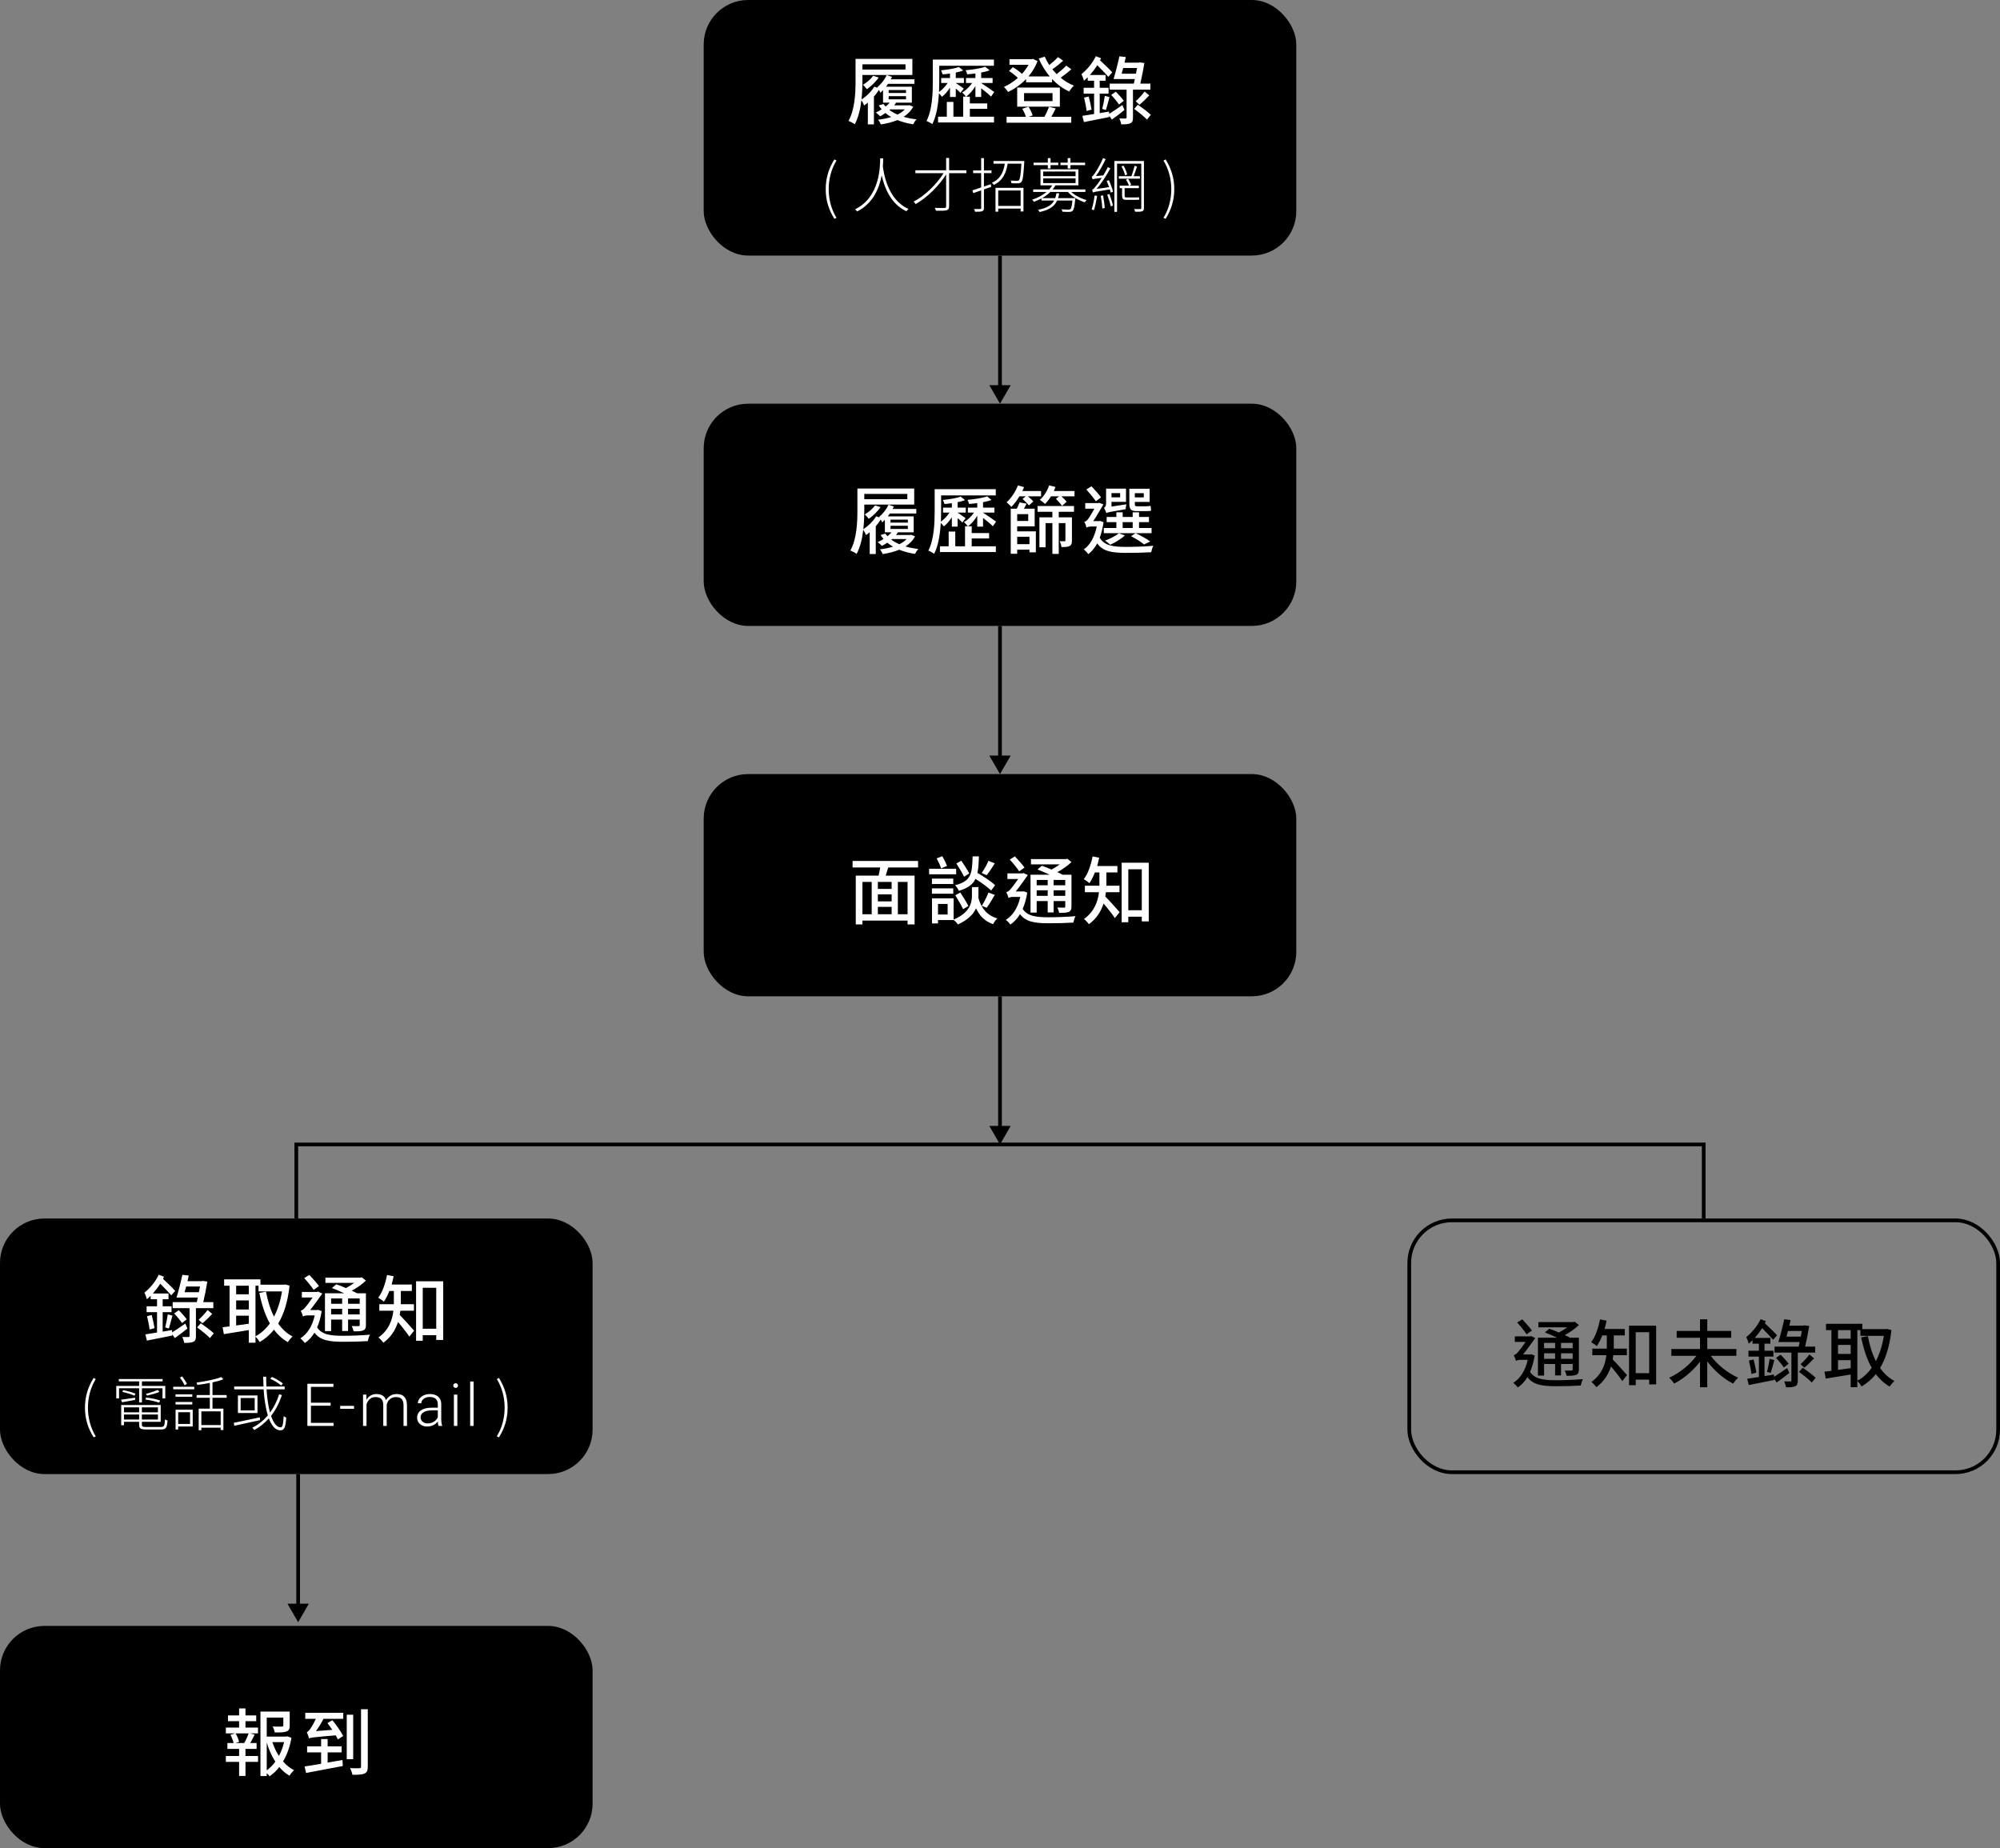 <svg fill="none" height="499" viewBox="0 0 540 499" width="540" xmlns="http://www.w3.org/2000/svg"><rect x="0" y="0" width="540" height="499" fill="#808080" stroke="none"/><rect fill="#000" height="69" rx="12" width="160" x="190"/><path d="m240.32 29.54h3.98c-.52.54-1.2 1.02-1.98 1.4-.82-.36-1.56-.78-2.18-1.24zm-.38-3.58h4.68v.86h-4.68zm0-1.66h4.68v.8h-4.68zm4.54-6.94v1.42h-11.62v-1.42zm1.1 11.04-.3.04h-3.86c.18-.22.36-.42.52-.64l-.26-.08h4.52v-4.3h-6.98c.18-.26.38-.5.56-.78h7.12v-1.22h-6.4c.12-.22.24-.46.34-.66l-1.44-.5c-.56 1.28-1.54 2.5-2.56 3.32l.12.14-.9-.32c-.8 1.34-2.14 2.62-3.46 3.46.2-1.82.26-3.58.26-5.04v-1.58h13.48v-4.34h-15.34v5.92c0 3.2-.16 7.7-1.9 10.82.48.18 1.32.6 1.68.92 1-1.84 1.54-4.2 1.8-6.52.26.4.64 1.12.74 1.44.34-.24.66-.48 1-.78v5.88h1.64v-7.5c.5-.58.96-1.18 1.34-1.8.18.3.34.6.42.76.22-.2.46-.44.7-.7v3.38h1.8c-.32.36-.68.72-1.1 1.06-.22-.22-.4-.46-.56-.7l-1.3.38c.24.38.52.72.8 1.06-.5.34-1.04.6-1.58.86.32.24.9.74 1.16 1.02.46-.26.96-.54 1.42-.88.5.4 1 .76 1.56 1.08-1.08.34-2.28.58-3.52.72.26.32.6.9.72 1.28 1.6-.24 3.12-.62 4.48-1.18 1.28.52 2.7.9 4.26 1.14.2-.42.56-1 .9-1.32-1.24-.16-2.42-.38-3.48-.7 1.08-.7 1.98-1.58 2.58-2.72zm-9.82-7.94c-.64.92-1.72 1.8-2.76 2.44.3.26.86.9 1.06 1.18 1.12-.76 2.4-1.98 3.18-3.16zm20.74 5.72h1.56v-2.28c.5.4 1 .88 1.26 1.18l.9-1.16c-.34-.28-1.64-1.18-2.16-1.5v-.02h2.2v-1.34h-2.2v-1.48c.74-.14 1.44-.32 2-.56l-1.2-.94c-1.06.44-3.06.74-4.78.9.16.32.34.8.42 1.1.64-.04 1.32-.12 2-.22v1.2h-2.38v1.34h1.76c-.64.94-1.5 1.86-2.34 2.44.04-1 .06-1.94.06-2.8v-4.28h14.76v-1.68h-16.5v5.94c0 3.14-.14 7.56-1.7 10.66.44.14 1.22.58 1.56.86 1.18-2.34 1.62-5.5 1.8-8.36.3.28.6.68.8.96.76-.58 1.56-1.5 2.18-2.48zm5.36 3.2h4.7v-1.46h-4.7v-1.82h-.98c.9-.66 1.8-1.72 2.48-2.86v2.94h1.56v-2.34c.92.7 2.12 1.7 2.66 2.24l.86-1.24c-.56-.42-2.82-2-3.5-2.4l-.02.02v-.06h3.08v-1.34h-3.08v-1.48c.84-.14 1.62-.34 2.28-.6l-1.2-.96c-1.16.44-3.38.78-5.28.94.18.3.36.78.42 1.1.7-.04 1.48-.12 2.22-.22v1.22h-2.54v1.34h1.66c-.72 1.04-1.72 2.04-2.7 2.56.32.26.76.76 1.02 1.12h-.74v5.42h-2.64v-3.98h-1.78v3.98h-2.36v1.56h15.1v-1.56h-6.52zm21.38-.54c-.28.78-.8 1.92-1.24 2.7h-4.26l1.08-.38c-.18-.66-.66-1.64-1.14-2.34l-1.66.54c.38.66.8 1.52.96 2.18h-5.2v1.6h17.46v-1.6h-5.38c.38-.68.8-1.48 1.18-2.26zm.94-1.54h-7.68v-2.16h7.68zm1.98-3.66h-11.52v5.16h11.52zm1.72-5.92c-.64.7-1.66 1.58-2.58 2.3-.42-.42-.78-.86-1.16-1.3.94-.66 2.02-1.52 2.92-2.32l-1.4-.98c-.58.64-1.52 1.48-2.34 2.14-.5-.72-.9-1.48-1.24-2.26l-1.62.5c.76 1.78 1.76 3.4 2.98 4.84h-5.76c1.02-1.22 1.88-2.6 2.46-4.14l-1.24-.6-.32.08h-6.02v1.52h5.14c-.48.86-1.08 1.68-1.78 2.46-.62-.62-1.6-1.34-2.46-1.82l-1.02 1.02c.82.52 1.76 1.26 2.38 1.88-1.16 1.02-2.48 1.88-3.76 2.42.36.34.9.98 1.12 1.38 1.72-.82 3.42-2 4.86-3.5v.88h7.02v-.88c1.34 1.42 2.9 2.58 4.62 3.36.3-.5.86-1.22 1.28-1.58-1.3-.5-2.5-1.24-3.58-2.14.94-.66 2.02-1.5 2.88-2.28zm15.16 10.64c-1.3.9-2.62 1.8-3.56 2.38l-.04-.62-2.52.42v-5.26h2.4v-1.58h-2.4v-1.9h1.58v-1.56h-4.22c.7-.8 1.4-1.7 1.98-2.64 1.1 1.1 2.3 2.34 2.98 3.14l1.06-1.2c-.72-.84-2.14-2.16-3.3-3.26.1-.18.18-.38.28-.56l-1.42-.54c-.88 1.88-2.38 3.66-3.88 4.84.24.44.6 1.4.68 1.78.32-.28.68-.58 1.02-.94v.94h1.72v1.9h-2.82v1.58h2.82v5.5c-1.2.2-2.3.38-3.16.5l.42 1.68c1.9-.36 4.44-.86 6.86-1.36l-.02-.34.7 1.02c1.04-.74 2.28-1.66 3.4-2.58zm-10.34-2c.28 1.14.58 2.62.68 3.6l1.34-.36c-.14-.96-.46-2.42-.76-3.54zm5.9 3.34c.3-.9.62-2.3.96-3.48l-1.26-.34c-.14 1.04-.46 2.58-.7 3.52zm1.42-4.06c.76.78 1.68 1.9 2.1 2.58l1.3-1c-.46-.66-1.4-1.72-2.16-2.46zm2.82-5.74c.14-.48.28-1.02.42-1.54h3.74c-.08.46-.18 1-.3 1.54zm7.76 4.3v-1.62h-2.72c.42-1.78.84-3.88 1.1-5.56l-1.28-.18-.3.08h-3.78c.12-.52.24-1.04.34-1.52l-1.72-.2c-.42 1.96-1.08 4.54-1.58 6.14h5.74c-.08.44-.16.84-.26 1.24h-6.52v1.62h4.56v7.52c0 .2-.06.26-.3.28-.2 0-.94 0-1.66-.02.22.44.46 1.14.5 1.6 1.14 0 1.92-.04 2.48-.3.56-.24.7-.7.7-1.54v-7.54zm-2.94 4.08c.78-.64 1.8-1.62 2.64-2.52l-1.26-1.06c-.6.84-1.66 1.96-2.4 2.64zm-1.44 1.12c1.16.84 2.74 2.1 3.46 2.88l1.04-1.28c-.76-.74-2.34-1.92-3.5-2.72zm-80.942 29.688.576-.288c-1.392-2.24-2.112-4.96-2.112-7.728s.72-5.472 2.112-7.728l-.576-.304c-1.456 2.352-2.336 4.912-2.336 8.032s.88 5.664 2.336 8.016zm12.37-16.336c-.032 2.288-.064 10.48-6.8 13.776.192.144.448.368.592.56 4.336-2.192 5.984-6.352 6.608-9.76.672 2.992 2.288 7.696 6.688 9.712.128-.208.352-.464.56-.624-5.76-2.56-6.704-9.872-6.928-11.472.08-.912.08-1.68.096-2.192zm23.28 3.232h-4.672v-3.328h-.8v3.328h-8.304v.768h7.616c-1.84 2.976-5.104 6.16-8.096 7.68.192.176.432.464.544.672 3.04-1.696 6.336-4.944 8.24-8.016v8.624c0 .32-.128.416-.448.432-.304.016-1.376.016-2.608-.016.128.24.272.576.304.768 1.584.016 2.416.016 2.88-.128.448-.144.672-.384.672-1.072v-8.944h4.672zm4.736-3.296h-.752v3.328h-2.16v.72h2.16v3.872c-.896.32-1.728.576-2.368.784l.24.752c.624-.224 1.36-.464 2.128-.736v4.736c0 .224-.096.288-.288.288-.176.016-.848.016-1.616 0 .112.224.224.544.256.736 1.024.016 1.584-.016 1.92-.144s.48-.352.48-.88v-5.008l1.984-.688-.112-.72-1.872.624v-3.616h2.032v-.72h-2.032zm9.904 8.752v4.16h-6.048v-4.16zm-6.784 5.712h.736v-.832h6.048v.768h.768v-6.368h-7.552zm-.544-13.68v.72h3.056c-.336 2.144-1.136 4.144-3.488 5.152.176.128.416.416.512.576 2.496-1.152 3.36-3.328 3.744-5.728h3.712c-.176 2.992-.368 4.16-.656 4.464-.128.128-.256.16-.528.16-.24 0-.976-.016-1.728-.08.144.208.208.496.224.736.704.032 1.424.048 1.76.016.416 0 .656-.096.896-.336.416-.464.592-1.728.8-5.296.016-.128.016-.384.016-.384zm20.032 2.016h.752v-.912h3.952v-.656h-3.952v-1.232h-.752v1.232h-1.952v.656h1.952zm-5.36 0h.736v-.912h2.096v-.656h-2.096v-1.232h-.736v1.232h-3.856v.656h3.856zm-1.248 2.672h8.736v1.28h-8.736zm0-1.856h8.736v1.264h-8.736zm11.392 5.52v-.672h-8.848c.304-.368.56-.736.752-1.12h6.208v-4.32h-10.24v4.32h3.168c-.192.384-.464.752-.816 1.12h-4.32v.672h3.616c-.976.816-2.272 1.568-3.904 2.096.176.128.384.368.48.56.768-.272 1.44-.576 2.048-.896v.56h3.424c-.672 1.232-1.936 2.048-4.352 2.496.144.128.336.416.416.608 2.672-.576 4.032-1.568 4.736-3.104h4.128c-.16 1.488-.304 2.112-.528 2.32-.112.112-.256.128-.528.128-.256 0-1.056-.016-1.872-.08.112.192.192.448.208.64.784.064 1.552.08 1.904.048.416 0 .64-.08.848-.288.368-.304.528-1.104.72-3.056l.048-.368h-4.672c.128-.416.224-.848.304-1.312h-.752c-.08.464-.176.896-.32 1.312h-3.552c.896-.496 1.632-1.072 2.24-1.664h4.736c1.04 1.2 2.912 2.288 4.544 2.8.112-.176.32-.464.512-.608-1.488-.384-3.12-1.232-4.16-2.192zm2.496.96c-.176 1.296-.448 2.72-.816 3.728.176.064.464.192.608.256.352-.992.656-2.496.88-3.872zm1.648.08c.208 1.072.384 2.496.432 3.44l.64-.144c-.048-.928-.256-2.336-.448-3.424zm1.76-.304c.352.992.768 2.288.944 3.152l.592-.208c-.176-.832-.592-2.128-.96-3.12zm-.16-3.728c.224.528.448 1.12.656 1.696l-3.376.48c1.328-1.536 2.608-3.536 3.712-5.536l-.672-.352c-.368.752-.784 1.52-1.216 2.224l-2.016.192c.944-1.248 1.856-2.928 2.624-4.544l-.688-.32c-.72 1.76-1.872 3.632-2.224 4.128-.336.48-.608.848-.848.896.096.208.208.56.256.736.176-.096.512-.176 2.464-.416-.64 1.008-1.248 1.824-1.52 2.144-.448.592-.816 1.024-1.088 1.072.08.192.192.576.224.752.256-.144.72-.256 4.56-.848.112.32.192.608.24.864l.64-.24c-.192-.784-.656-2.112-1.12-3.104zm3.28-.592h5.696v-.672h-1.696c.304-.752.64-1.76.912-2.592l-.656-.208c-.176.8-.56 2-.848 2.8h-3.408zm.72-3.328c.432.752.816 1.76.96 2.416l.576-.208c-.144-.656-.544-1.664-.992-2.384zm1.264 8.4c-.352 0-.416-.128-.416-.56v-1.952h3.84v-.672h-2.56l.496-.256c-.16-.416-.528-1.12-.832-1.616l-.56.24c.288.496.64 1.168.784 1.632h-2.512v.672h.656v1.936c0 .896.224 1.216 1.088 1.216h2.528c.416 0 .832 0 1.04-.064-.032-.16-.064-.432-.08-.64-.256.064-.704.064-.992.064zm4.8-9.84h-7.984v13.728h.72v-13.008h6.544v11.968c0 .208-.064.272-.272.288-.208 0-.88.016-1.632-.016.096.224.192.544.24.736.944.016 1.584 0 1.92-.128.352-.144.464-.368.464-.896zm5.851 15.616c1.456-2.352 2.336-4.896 2.336-8.016s-.88-5.68-2.336-8.032l-.576.304c1.392 2.256 2.112 4.96 2.112 7.728s-.72 5.488-2.112 7.728z" fill="#fff"/><path d="m270 109 2.887-5h-5.774zm-.5-40v35.5h1v-35.5z" fill="#000"/><rect fill="#000" height="60" rx="12" width="160" x="190" y="109"/><path d="m240.82 145.54h3.98c-.52.54-1.2 1.02-1.98 1.4-.82-.36-1.56-.78-2.18-1.24zm-.38-3.58h4.68v.86h-4.68zm0-1.66h4.68v.8h-4.68zm4.54-6.94v1.42h-11.62v-1.42zm1.1 11.04-.3.04h-3.86c.18-.22.36-.42.52-.64l-.26-.08h4.52v-4.3h-6.98c.18-.26.38-.5.56-.78h7.12v-1.22h-6.4c.12-.22.24-.46.34-.66l-1.44-.5c-.56 1.28-1.54 2.5-2.56 3.32l.12.14-.9-.32c-.8 1.34-2.14 2.62-3.46 3.46.2-1.82.26-3.58.26-5.04v-1.58h13.48v-4.34h-15.34v5.92c0 3.2-.16 7.7-1.9 10.82.48.18 1.32.6 1.68.92 1-1.84 1.54-4.2 1.8-6.52.26.4.64 1.12.74 1.44.34-.24.66-.48 1-.78v5.88h1.64v-7.5c.5-.58.96-1.18 1.34-1.8.18.3.34.6.42.76.22-.2.46-.44.7-.7v3.38h1.8c-.32.36-.68.72-1.1 1.06-.22-.22-.4-.46-.56-.7l-1.3.38c.24.38.52.72.8 1.06-.5.34-1.04.6-1.58.86.32.24.9.74 1.16 1.02.46-.26.96-.54 1.42-.88.5.4 1 .76 1.56 1.08-1.08.34-2.28.58-3.52.72.26.32.6.9.72 1.28 1.6-.24 3.12-.62 4.48-1.18 1.28.52 2.7.9 4.26 1.14.2-.42.56-1 .9-1.32-1.24-.16-2.42-.38-3.48-.7 1.08-.7 1.98-1.58 2.58-2.72zm-9.82-7.94c-.64.92-1.72 1.8-2.76 2.44.3.26.86.9 1.06 1.18 1.12-.76 2.4-1.98 3.18-3.16zm20.74 5.72h1.56v-2.28c.5.4 1 .88 1.26 1.18l.9-1.16c-.34-.28-1.64-1.18-2.16-1.5v-.02h2.2v-1.34h-2.2v-1.48c.74-.14 1.44-.32 2-.56l-1.2-.94c-1.06.44-3.06.74-4.78.9.16.32.34.8.42 1.1.64-.04 1.32-.12 2-.22v1.2h-2.38v1.34h1.76c-.64.94-1.5 1.86-2.34 2.44.04-1 .06-1.94.06-2.8v-4.28h14.76v-1.68h-16.5v5.94c0 3.14-.14 7.56-1.7 10.66.44.14 1.22.58 1.56.86 1.18-2.34 1.62-5.5 1.8-8.36.3.28.6.68.8.96.76-.58 1.56-1.5 2.18-2.48zm5.36 3.2h4.7v-1.46h-4.7v-1.82h-.98c.9-.66 1.8-1.72 2.48-2.86v2.94h1.56v-2.34c.92.7 2.12 1.7 2.66 2.24l.86-1.24c-.56-.42-2.82-2-3.5-2.4l-.02.02v-.06h3.08v-1.34h-3.08v-1.48c.84-.14 1.62-.34 2.28-.6l-1.2-.96c-1.16.44-3.38.78-5.28.94.18.3.36.78.42 1.1.7-.04 1.48-.12 2.22-.22v1.22h-2.54v1.34h1.66c-.72 1.04-1.72 2.04-2.7 2.56.32.26.76.76 1.02 1.12h-.74v5.42h-2.64v-3.98h-1.78v3.98h-2.36v1.56h15.1v-1.56h-6.52zm14.6-11.38-.86.72c.6.52 1.34 1.26 1.72 1.74l1.18-1.08c-.32-.36-.92-.94-1.48-1.38h3.56v-1.42h-5.04c.16-.36.32-.7.46-1.06l-1.66-.46c-.66 1.72-1.8 3.42-3.06 4.56.38.3 1 .92 1.3 1.24.74-.74 1.5-1.76 2.16-2.86zm1 10.92v2h-3.32v-2zm-.34-4.26h-2.98v-1.84h2.98zm-2.98 1.46h4.72v-4.78h-2.9c.24-.42.46-.86.72-1.34l-1.9-.36c-.18.48-.46 1.14-.74 1.7h-1.64v12.18h1.74v-1.12h3.32v.72h1.72v-5.66h-5.04zm5.5-3.94h4v1.5h-3.5v8.08h1.66v-6.52h1.84v8.32h1.72v-8.32h1.8v4.66c0 .18-.04.24-.24.24s-.68 0-1.28-.02c.2.46.4 1.12.44 1.58.98 0 1.7 0 2.22-.28.5-.26.62-.74.62-1.52v-6.22h-3.56v-1.5h4.12v-1.56h-9.84zm4.4-5.6c.14-.38.3-.74.42-1.12l-1.7-.4c-.5 1.48-1.42 2.96-2.5 3.9.4.26 1.1.8 1.4 1.1.56-.56 1.14-1.26 1.6-2.06h2.2l-.86.68c.58.58 1.3 1.38 1.64 1.9l1.26-1.1c-.3-.4-.88-1-1.42-1.48h3.54v-1.42zm24.28.58v1.14h-2.42v-1.14zm.56 4.84c.56 0 1.12-.02 1.42-.12-.04-.34-.1-.9-.14-1.3-.32.08-.94.12-1.32.12h-2.42c-.44 0-.52-.2-.52-.74v-.44h4v-3.56h-5.48v3.96c0 1.5.38 2.08 1.92 2.08zm-6.94-4.86v1.14h-2.34v-1.14zm-2.34 3.64v-1.28h3.92v-3.56h-5.38v3.98c0 .74-.3 1.06-.56 1.18.2.34.52 1.04.62 1.42.34-.18.98-.32 5.22-1.04.02-.32.1-.9.2-1.32zm3.02 4.2h2.7v1.58h-2.7zm7.8 2.98v-1.4h-3.38v-1.58h2.68v-1.4h-2.68v-1.26h-1.72v1.26h-2.7v-1.26h-1.7v1.26h-2.62v1.4h2.62v1.58h-3.4v1.4zm-.36 2.24c-.94-.7-2.54-1.6-3.96-2.24l-1.22.82c1.34.66 2.72 1.56 3.52 2.22zm-8.5-2.22c-.86.76-2.32 1.48-3.72 1.98.44.24 1.08.8 1.42 1.12 1.32-.6 2.94-1.56 3.96-2.52zm-4.78-9.68c-.54-.78-1.66-2.04-2.58-3l-1.38.86c.88.98 2 2.34 2.56 3.18zm-.22 6.36-.3.04h-1.58c.92-1.36 2.06-3.38 2.74-4.5l-1.18-.46-.24.1h-3.48v1.5h2.48c-.66 1.18-1.48 2.56-1.82 2.94-.32.4-.62.52-.92.62.2.32.52 1.14.62 1.56.16-.16.72-.3 1.16-.3h1.58c-.6 2.9-1.8 5-3.5 6.2.38.26.96.88 1.22 1.26.92-.72 1.74-1.66 2.4-2.9 1.56 2.16 3.98 2.56 7.86 2.56 2.24 0 4.76-.06 6.72-.18.1-.5.32-1.34.6-1.74-2.12.2-5.18.3-7.3.3-3.56 0-5.98-.32-7.18-2.48.44-1.22.8-2.62 1.02-4.2z" fill="#fff"/><path d="m270 209 2.887-5h-5.774zm-.5-40v35.5h1v-35.5z" fill="#000"/><rect fill="#000" height="60" rx="12" width="160" x="190" y="209"/><path d="m245.04 246.84h-2.62v-8.72h2.62zm-12.18-8.72h2.5v8.72h-2.5zm7.88 1.88h-3.72v-1.88h3.72zm-3.72 4.86h3.72v1.98h-3.72zm3.72-1.48h-3.72v-1.9h3.72zm7.14-9.16v-1.76h-17.68v1.76h7.46c-.12.72-.28 1.52-.44 2.2h-6.16v13.18h1.8v-1.04h12.18v1.04h1.9v-13.18h-7.8c.2-.68.44-1.46.68-2.2zm19-1.8c-.4 1-1.2 2.42-1.82 3.28l1.34.6c.66-.8 1.48-2.06 2.2-3.2zm1.8 6.56c-1.04-.96-3.06-2.3-4.78-3.3.28-1.2.36-2.66.4-4.46h-1.7c-.1 4.82-.46 6.72-4.72 7.78.36.36.82 1.06 1 1.52 2.42-.7 3.76-1.68 4.5-3.22 1.6 1 3.32 2.26 4.24 3.14zm-2.28 6.12c.66-.88 1.48-2.24 2.2-3.48l-1.72-.62c-.4 1.06-1.16 2.6-1.8 3.56zm-4.94-.48c-.44-.94-1.42-2.48-2.18-3.64l-1.34.74c.74 1.2 1.66 2.8 2.1 3.76zm.24-8.8c-.46-.88-1.4-2.32-2.14-3.44l-1.34.78c.74 1.12 1.66 2.66 2.08 3.56zm-6-2.02c-.26-.7-.78-1.78-1.28-2.62l-1.52.58c.46.84.98 1.98 1.2 2.7zm2.46.76h-7.3v1.5h7.3zm-.78 4.12v-1.46h-5.76v1.46zm0 1.18h-5.76v1.44h5.76zm-1.52 7.06h-2.6v-2.86h2.6zm8.32-7.4h-1.76v2.24c0 1.8-.4 4.6-4.94 6.52v-5.72h-5.84v6.76h1.62v-.9h4.22v-.04c.44.32.92.86 1.16 1.22 2.8-1.28 4.2-2.82 4.9-4.36.94 2.06 2.36 3.5 4.6 4.28.24-.5.74-1.2 1.14-1.56-2.8-.78-4.38-2.8-5.12-5.56.02-.22.02-.4.02-.62zm18.7-1.94v1.44h-2.98v-1.44zm4.74 1.44h-3.14v-1.44h3.14zm-3.14 2.86v-1.5h3.14v1.5zm-4.58 0v-1.5h2.98v1.5zm0 1.4h2.98v3.08h1.6v-3.08h3.14v1.46c0 .24-.06.3-.32.32-.22 0-1 0-1.82-.02.2.4.42.98.48 1.42 1.24 0 2.08 0 2.62-.26.54-.24.72-.64.72-1.46v-8.56h-2.4c-.4-.22-.88-.46-1.42-.7 1.42-.76 2.8-1.74 3.82-2.72l-1.12-.9-.36.1h-9.46v1.42h7.78c-.66.48-1.46 1-2.24 1.4-.88-.4-1.8-.76-2.6-1.02l-1.18 1c1.02.38 2.22.92 3.3 1.42h-5.18v10.22h1.66zm-3.28-9.04c-.58-.8-1.68-2.06-2.6-3.02l-1.38.86c.9.98 2.02 2.36 2.54 3.18zm-.18 6.42-.3.04h-1.9c1.1-1.36 2.5-3.32 3.28-4.44l-1.18-.54-.24.1h-4.1v1.5h2.92c-.8 1.16-1.84 2.54-2.24 2.94-.36.4-.7.54-.98.62.18.34.52 1.16.62 1.58.16-.16.7-.3 1.2-.3h1.96c-.66 2.94-2.02 5.04-3.9 6.2.36.26.98.9 1.22 1.26 1-.68 1.88-1.58 2.6-2.8 1.54 2.06 3.94 2.46 7.72 2.46 2.22 0 4.74-.06 6.68-.18.1-.5.34-1.34.6-1.74-2.12.2-5.16.3-7.26.3-3.42 0-5.74-.3-7.02-2.26.56-1.26.96-2.72 1.24-4.4zm25.82.24v-1.76h-3.54c0-.2 0-.4 0-.58v-3h2.98v-1.74h-5.46c.2-.72.38-1.48.54-2.24l-1.78-.34c-.46 2.34-1.24 4.68-2.38 6.14.44.26 1.18.76 1.52 1.08.54-.8 1.06-1.8 1.48-2.9h1.22v2.98.6h-3.92v1.76h3.8c-.3 2.5-1.22 5.22-4.04 7.22.38.28 1.06 1.02 1.32 1.42 2.12-1.54 3.3-3.54 3.96-5.6 1.06 1.22 2.4 2.94 3.06 3.94l1.28-1.6c-.58-.66-2.88-3.26-3.88-4.24.08-.38.12-.76.18-1.14zm2.38 4.86v-11.06h3.64v11.06zm-1.8-12.82v16.06h1.8v-1.5h3.64v1.28h1.88v-15.84z" fill="#fff"/><path d="m270 309 2.887-5h-5.774zm-.5-40v35.5h1v-35.5z" fill="#000"/><rect fill="#000" height="69" rx="12" width="160" y="329"/><path d="m50.04 357.36c-1.3.9-2.62 1.8-3.56 2.38l-.04-.62-2.52.42v-5.26h2.4v-1.58h-2.4v-1.9h1.58v-1.56h-4.22c.7-.8 1.4-1.7 1.98-2.64 1.1 1.1 2.3 2.34 2.98 3.14l1.06-1.2c-.72-.84-2.14-2.16-3.3-3.26.1-.18.18-.38.28-.56l-1.42-.54c-.88 1.88-2.38 3.66-3.88 4.84.24.44.6 1.4.68 1.78.32-.28.68-.58 1.02-.94v.94h1.72v1.9h-2.82v1.58h2.82v5.5c-1.2.2-2.3.38-3.16.5l.42 1.68c1.9-.36 4.44-.86 6.86-1.36l-.02-.34.7 1.02c1.04-.74 2.28-1.66 3.4-2.58zm-10.34-2c.28 1.14.58 2.62.68 3.6l1.34-.36c-.14-.96-.46-2.42-.76-3.54zm5.9 3.34c.3-.9.62-2.3.96-3.48l-1.26-.34c-.14 1.04-.46 2.58-.7 3.52zm1.42-4.06c.76.78 1.68 1.9 2.1 2.58l1.3-1c-.46-.66-1.4-1.72-2.16-2.46zm2.82-5.74c.14-.48.28-1.02.42-1.54h3.74c-.08.46-.18 1-.3 1.54zm7.76 4.3v-1.62h-2.72c.42-1.78.84-3.88 1.1-5.56l-1.28-.18-.3.08h-3.78c.12-.52.24-1.04.34-1.52l-1.72-.2c-.42 1.96-1.08 4.54-1.58 6.14h5.74c-.08.44-.16.84-.26 1.24h-6.52v1.62h4.56v7.52c0 .2-.06.26-.3.28-.2 0-.94 0-1.66-.02.22.44.46 1.14.5 1.6 1.14 0 1.92-.04 2.48-.3.56-.24.7-.7.7-1.54v-7.54zm-2.94 4.08c.78-.64 1.8-1.62 2.64-2.52l-1.26-1.06c-.6.84-1.66 1.96-2.4 2.64zm-1.44 1.12c1.16.84 2.74 2.1 3.46 2.88l1.04-1.28c-.76-.74-2.34-1.92-3.5-2.72zm15.76-11.26h.82v1.54h6.34c-.42 2.62-1.16 4.92-2.16 6.82-1-1.98-1.7-4.28-2.16-6.76l-1.8.36c.64 3.14 1.54 5.92 2.84 8.22-1.1 1.52-2.4 2.7-3.88 3.48zm-5.22 10.74v-2.64h3.42v2.16zm3.42-10.74v2.32h-3.42v-2.32zm-3.42 3.98h3.42v2.44h-3.42zm13.22-4.32-.32.06h-6.34v-1.44h-9.8v1.72h1.46v10.98c-.7.08-1.32.18-1.88.24l.34 1.86c1.86-.3 4.32-.7 6.74-1.1v3.42h1.8v-1.64c.4.36.9 1 1.16 1.44 1.44-.86 2.74-1.94 3.82-3.32 1.04 1.38 2.28 2.5 3.76 3.36.26-.46.86-1.16 1.28-1.52-1.56-.82-2.84-2.02-3.88-3.5 1.54-2.58 2.6-5.94 3.06-10.24zm15.4 3.78v1.44h-2.98v-1.44zm4.74 1.44h-3.14v-1.44h3.14zm-3.14 2.86v-1.5h3.14v1.5zm-4.58 0v-1.5h2.98v1.5zm0 1.4h2.98v3.08h1.6v-3.08h3.14v1.46c0 .24-.06.3-.32.32-.22 0-1 0-1.82-.02.2.4.42.98.48 1.42 1.24 0 2.08 0 2.62-.26.54-.24.72-.64.72-1.46v-8.56h-2.4c-.4-.22-.88-.46-1.42-.7 1.42-.76 2.8-1.74 3.82-2.72l-1.12-.9-.36.1h-9.46v1.42h7.78c-.66.48-1.46 1-2.24 1.4-.88-.4-1.8-.76-2.6-1.02l-1.18 1c1.02.38 2.22.92 3.3 1.42h-5.18v10.22h1.66zm-3.28-9.04c-.58-.8-1.68-2.06-2.6-3.02l-1.38.86c.9.98 2.02 2.36 2.54 3.18zm-.18 6.42-.3.04h-1.9c1.1-1.36 2.5-3.32 3.28-4.44l-1.18-.54-.24.1h-4.1v1.5h2.92c-.8 1.16-1.84 2.54-2.24 2.94-.36.4-.7.54-.98.62.18.34.52 1.16.62 1.58.16-.16.7-.3 1.2-.3h1.96c-.66 2.94-2.02 5.04-3.9 6.2.36.26.98.9 1.22 1.26 1-.68 1.88-1.58 2.6-2.8 1.54 2.06 3.94 2.46 7.72 2.46 2.22 0 4.74-.06 6.68-.18.1-.5.34-1.34.6-1.74-2.12.2-5.16.3-7.26.3-3.42 0-5.74-.3-7.02-2.26.56-1.26.96-2.72 1.24-4.4zm25.82.24v-1.76h-3.54c0-.2 0-.4 0-.58v-3h2.98v-1.74h-5.46c.2-.72.38-1.48.54-2.24l-1.78-.34c-.46 2.34-1.24 4.68-2.38 6.14.44.26 1.18.76 1.52 1.08.54-.8 1.06-1.8 1.48-2.9h1.22v2.98.6h-3.92v1.76h3.8c-.3 2.5-1.22 5.22-4.04 7.22.38.28 1.06 1.02 1.32 1.42 2.12-1.54 3.3-3.54 3.96-5.6 1.06 1.22 2.4 2.94 3.06 3.94l1.28-1.6c-.58-.66-2.88-3.26-3.88-4.24.08-.38.12-.76.18-1.14zm2.38 4.86v-11.06h3.64v11.06zm-1.8-12.82v16.06h1.8v-1.5h3.64v1.28h1.88v-15.84zm-87.063 42.148.576-.288c-1.392-2.24-2.112-4.96-2.112-7.728s.72-5.472 2.112-7.728l-.576-.304c-1.456 2.352-2.336 4.912-2.336 8.032s.88 5.664 2.336 8.016zm12.29-9.424h.752v-3.84h5.552v2.736h.752v-3.36h-6.304v-1.232h5.584v-.624h-11.824v.624h5.488v1.232h-6.176v3.36h.752v-2.736h5.424zm5.648-.544c-.88-.32-2.496-.64-3.744-.784l-.24.528c1.264.176 2.88.544 3.76.848zm-.592-2.832c-.816.32-2.256.816-3.216 1.056l.304.464c.992-.224 2.368-.592 3.312-.992zm-6.064.992c-.768-.336-2.176-.736-3.28-.944l-.256.48c1.104.224 2.528.656 3.296 1.024zm-.096 1.104c-1.408.224-2.768.416-3.792.544l.288.672c1.04-.16 2.272-.4 3.536-.64zm-2.992 5.888v-1.36h4.096v1.36zm4.096-3.28v1.328h-4.096v-1.328zm5.072 1.328h-4.336v-1.328h4.336zm-4.336 1.952v-1.36h4.336v1.36zm1.232 2.016c-1.024 0-1.232-.128-1.232-.64v-.752h5.088v-4.544h-10.672v5.456h.752v-.912h4.096v.752c0 1.072.432 1.312 1.984 1.312h3.904c1.392 0 1.648-.496 1.776-2.432-.224-.048-.512-.16-.688-.288-.08 1.744-.24 2.048-1.12 2.048zm10.944-11.648c-.272-.56-.8-1.376-1.28-2.016l-.608.32c.464.624.992 1.504 1.248 2.08zm-3.088 5.568h4.528v-.672h-4.528zm4.528-2.736h-4.528v.656h4.528zm-.608 4.832v3.168h-3.2v-3.168zm.72-.688h-4.624v5.344h.704v-.8h3.92zm-5.264-5.504h5.68v-.688h-5.68zm12.816 9.648h-5.216v-3.696h5.216zm1.616-7.36v-.736h-3.824v-3.424c1.104-.224 2.128-.512 2.928-.832l-.56-.608c-1.488.624-4.336 1.168-6.688 1.504.096.192.208.464.224.624 1.072-.128 2.256-.32 3.376-.544v3.28h-3.568v.736h3.568v2.928h-3.008v5.84h.72v-.688h5.216v.624h.736v-5.776h-2.944v-2.928zm15.168-3.872c-.64-.56-1.888-1.296-2.944-1.76l-.432.496c1.04.48 2.304 1.248 2.928 1.824zm-6.224 9.152c-2.624.576-5.312 1.136-7.024 1.488l.16.784c1.824-.416 4.432-.976 6.928-1.52zm-1.376-1.872h-3.792v-3.344h3.792zm-4.528-4.032v4.736h5.28v-4.736zm11.136-.304c-.608 1.872-1.424 3.52-2.464 4.912-.48-1.68-.784-3.824-.944-6.272h4.896v-.752h-4.928c-.048-.848-.064-1.744-.064-2.656h-.816c.016.912.048 1.792.096 2.656h-7.92v.752h7.936c.192 2.72.56 5.152 1.152 7.024-1.168 1.392-2.56 2.512-4.208 3.36.176.16.448.448.56.608 1.504-.832 2.8-1.888 3.92-3.136.768 2.016 1.776 3.216 3.12 3.216 1.072 0 1.392-.832 1.568-3.44-.224-.064-.512-.224-.688-.4-.112 2.208-.304 3.04-.816 3.04-1.04 0-1.92-1.152-2.592-3.104 1.232-1.568 2.208-3.44 2.944-5.616zm14.687 7.708v.82h-6.398v-.82zm-6.109-10.555v11.375h-.961v-11.375zm5.312 5.102v.82h-5.602v-.82zm.758-5.102v.828h-6.359v-.828zm5.566 5.953v.805h-3.742v-.805zm3.37-1.281v6.703h-.938v-8.453h.898zm-.172 1.953-.453-.234c.031-.5.125-.969.281-1.407.161-.437.385-.823.672-1.156.286-.333.63-.594 1.031-.781.401-.188.857-.281 1.367-.281.412 0 .784.057 1.118.171.338.11.625.284.859.524.24.234.424.542.555.922.13.38.195.836.195 1.367v5.625h-.93v-5.594c0-.562-.088-1.002-.265-1.32-.172-.318-.414-.544-.727-.68-.307-.135-.664-.203-1.07-.203-.479 0-.886.099-1.219.297-.328.193-.596.445-.805.758-.203.307-.354.638-.453.992-.099.349-.151.682-.156 1zm5.617-.734-.625.015c.026-.411.12-.804.281-1.179.167-.375.394-.709.68-1 .287-.297.628-.532 1.023-.704.402-.171.852-.257 1.352-.257.438 0 .828.06 1.172.179.344.115.633.3.867.555.24.25.422.57.547.961s.187.859.187 1.406v5.508h-.937v-5.516c0-.599-.089-1.062-.266-1.39-.172-.334-.411-.565-.718-.696-.308-.13-.667-.195-1.079-.195-.406.005-.763.081-1.07.227-.307.14-.565.328-.773.562-.203.229-.36.477-.469.742-.104.266-.161.526-.172.782zm13.8 3.968v-4.359c0-.401-.083-.747-.25-1.039s-.411-.516-.734-.672-.722-.234-1.196-.234c-.437 0-.828.078-1.171.234-.339.151-.607.357-.805.617-.193.255-.289.539-.289.852l-.938-.008c0-.318.078-.625.235-.922.156-.297.377-.562.664-.797.286-.234.627-.419 1.023-.554.401-.141.841-.211 1.32-.211.605 0 1.136.101 1.594.304.464.203.826.508 1.086.914.261.407.391.917.391 1.532v4.086c0 .291.021.593.062.906.047.312.112.57.196.773v.094h-.993c-.062-.188-.112-.422-.148-.703-.031-.287-.047-.557-.047-.813zm.219-3.406.016.719h-1.836c-.48 0-.909.044-1.29.133-.374.083-.692.208-.953.375-.26.161-.461.356-.601.586-.136.229-.203.489-.203.781 0 .302.075.578.226.828.157.25.375.451.657.602.286.145.624.218 1.015.218.521 0 .979-.096 1.375-.289.401-.192.732-.445.992-.758.261-.312.435-.653.524-1.023l.406.539c-.068.26-.193.529-.375.805-.177.271-.409.526-.695.765-.287.235-.625.427-1.016.579-.385.145-.823.218-1.312.218-.553 0-1.034-.104-1.446-.312-.406-.209-.724-.492-.953-.852-.224-.364-.336-.776-.336-1.234 0-.417.089-.789.266-1.117.177-.334.432-.615.765-.844.339-.235.745-.412 1.219-.531.479-.125 1.016-.188 1.61-.188zm5.058-3.531v8.453h-.93v-8.453zm-1.094-2.445c0-.178.055-.326.164-.446.115-.125.271-.187.469-.187s.354.062.468.187c.12.12.18.268.18.446 0 .171-.06.32-.18.445-.114.12-.27.18-.468.18s-.354-.06-.469-.18c-.109-.125-.164-.274-.164-.445zm5.487-1.102v12h-.929v-12zm6.843 15.088c1.456-2.352 2.336-4.896 2.336-8.016s-.88-5.68-2.336-8.032l-.576.304c1.392 2.256 2.112 4.96 2.112 7.728s-.72 5.488-2.112 7.728z" fill="#fff"/><rect height="68" rx="11.5" stroke="#000" width="159" x="380.5" y="329.5"/><path d="m419.88 362.58v1.44h-2.98v-1.44zm4.74 1.44h-3.14v-1.44h3.14zm-3.14 2.86v-1.5h3.14v1.5zm-4.58 0v-1.5h2.98v1.5zm0 1.4h2.98v3.08h1.6v-3.08h3.14v1.46c0 .24-.06.3-.32.32-.22 0-1 0-1.82-.02.2.4.42.98.48 1.42 1.24 0 2.08 0 2.62-.26.54-.24.72-.64.72-1.46v-8.56h-2.4c-.4-.22-.88-.46-1.42-.7 1.42-.76 2.8-1.74 3.82-2.72l-1.12-.9-.36.1h-9.46v1.42h7.78c-.66.48-1.46 1-2.24 1.4-.88-.4-1.8-.76-2.6-1.02l-1.18 1c1.02.38 2.22.92 3.3 1.42h-5.18v10.22h1.66zm-3.28-9.04c-.58-.8-1.68-2.06-2.6-3.02l-1.38.86c.9.98 2.02 2.36 2.54 3.18zm-.18 6.42-.3.04h-1.9c1.1-1.36 2.5-3.32 3.28-4.44l-1.18-.54-.24.1h-4.1v1.5h2.92c-.8 1.16-1.84 2.54-2.24 2.94-.36.4-.7.54-.98.62.18.34.52 1.16.62 1.58.16-.16.7-.3 1.2-.3h1.96c-.66 2.94-2.02 5.04-3.9 6.2.36.26.98.9 1.22 1.26 1-.68 1.88-1.58 2.6-2.8 1.54 2.06 3.94 2.46 7.72 2.46 2.22 0 4.74-.06 6.68-.18.1-.5.34-1.34.6-1.74-2.12.2-5.16.3-7.26.3-3.42 0-5.74-.3-7.02-2.26.56-1.26.96-2.72 1.24-4.4zm25.82.24v-1.76h-3.54c0-.2 0-.4 0-.58v-3h2.98v-1.74h-5.46c.2-.72.38-1.48.54-2.24l-1.78-.34c-.46 2.34-1.24 4.68-2.38 6.14.44.26 1.18.76 1.52 1.08.54-.8 1.06-1.8 1.48-2.9h1.22v2.98.6h-3.92v1.76h3.8c-.3 2.5-1.22 5.22-4.04 7.22.38.28 1.06 1.02 1.32 1.42 2.12-1.54 3.3-3.54 3.96-5.6 1.06 1.22 2.4 2.94 3.06 3.94l1.28-1.6c-.58-.66-2.88-3.26-3.88-4.24.08-.38.12-.76.18-1.14zm2.38 4.86v-11.06h3.64v11.06zm-1.8-12.82v16.06h1.8v-1.5h3.64v1.28h1.88v-15.84zm28.98 8.14v-1.84h-7.86v-3.04h6.46v-1.84h-6.46v-3.14h-1.96v3.14h-6.3v1.84h6.3v3.04h-7.74v1.84h6.76c-1.76 2.42-4.62 4.7-7.34 5.9.42.4 1.04 1.12 1.36 1.58 2.5-1.28 5.06-3.44 6.96-5.9v6.9h1.96v-6.98c1.9 2.48 4.46 4.74 6.98 6 .34-.48.92-1.22 1.36-1.6-2.72-1.18-5.6-3.48-7.38-5.9zm13.72 3.28c-1.3.9-2.62 1.8-3.56 2.38l-.04-.62-2.52.42v-5.26h2.4v-1.58h-2.4v-1.9h1.58v-1.56h-4.22c.7-.8 1.4-1.7 1.98-2.64 1.1 1.1 2.3 2.34 2.98 3.14l1.06-1.2c-.72-.84-2.14-2.16-3.3-3.26.1-.18.18-.38.28-.56l-1.42-.54c-.88 1.88-2.38 3.66-3.88 4.84.24.44.6 1.4.68 1.78.32-.28.68-.58 1.02-.94v.94h1.72v1.9h-2.82v1.58h2.82v5.5c-1.2.2-2.3.38-3.16.5l.42 1.68c1.9-.36 4.44-.86 6.86-1.36l-.02-.34.7 1.02c1.04-.74 2.28-1.66 3.4-2.58zm-10.34-2c.28 1.14.58 2.62.68 3.6l1.34-.36c-.14-.96-.46-2.42-.76-3.54zm5.9 3.34c.3-.9.62-2.3.96-3.48l-1.26-.34c-.14 1.04-.46 2.58-.7 3.52zm1.42-4.06c.76.78 1.68 1.9 2.1 2.58l1.3-1c-.46-.66-1.4-1.72-2.16-2.46zm2.82-5.74c.14-.48.28-1.02.42-1.54h3.74c-.08.46-.18 1-.3 1.54zm7.76 4.3v-1.62h-2.72c.42-1.78.84-3.88 1.1-5.56l-1.28-.18-.3.08h-3.78c.12-.52.24-1.04.34-1.52l-1.72-.2c-.42 1.96-1.08 4.54-1.58 6.14h5.74c-.08.44-.16.84-.26 1.24h-6.52v1.62h4.56v7.52c0 .2-.06.26-.3.28-.2 0-.94 0-1.66-.02.22.44.46 1.14.5 1.6 1.14 0 1.92-.04 2.48-.3.56-.24.7-.7.7-1.54v-7.54zm-2.94 4.08c.78-.64 1.8-1.62 2.64-2.52l-1.26-1.06c-.6.84-1.66 1.96-2.4 2.64zm-1.44 1.12c1.16.84 2.74 2.1 3.46 2.88l1.04-1.28c-.76-.74-2.34-1.92-3.5-2.72zm15.76-11.26h.82v1.54h6.34c-.42 2.62-1.16 4.92-2.16 6.82-1-1.98-1.7-4.28-2.16-6.76l-1.8.36c.64 3.14 1.54 5.92 2.84 8.22-1.1 1.52-2.4 2.7-3.88 3.48zm-5.22 10.74v-2.64h3.42v2.16zm3.42-10.74v2.32h-3.42v-2.32zm-3.42 3.98h3.42v2.44h-3.42zm13.22-4.32-.32.06h-6.34v-1.44h-9.8v1.72h1.46v10.98c-.7.08-1.32.18-1.88.24l.34 1.86c1.86-.3 4.32-.7 6.74-1.1v3.42h1.8v-1.64c.4.36.9 1 1.16 1.44 1.44-.86 2.74-1.94 3.82-3.32 1.04 1.38 2.28 2.5 3.76 3.36.26-.46.86-1.16 1.28-1.52-1.56-.82-2.84-2.02-3.88-3.5 1.54-2.58 2.6-5.94 3.06-10.24z" fill="#000"/><rect fill="#000" height="60" rx="12" width="160" y="439"/><path d="m67.14 468.02c-.28.76-.74 1.8-1.18 2.6h-2.36l.96-.32c-.14-.6-.52-1.56-.94-2.28zm-.86 4.18h3v-1.58h-1.7c.38-.68.8-1.52 1.18-2.26l-1.3-.34h2.2v-1.58h-3.38v-1.72h2.9v-1.56h-2.9v-1.88h-1.72v1.88h-3v1.56h3v1.72h-3.58v1.58h2.48l-1.24.38c.36.68.72 1.58.86 2.22h-1.68v1.58h3.16v1.92h-3.58v1.58h3.58v3.8h1.72v-3.8h3.4v-1.58h-3.4zm5.74-1.72c.56 1.9 1.34 3.66 2.32 5.16-.66.92-1.44 1.72-2.32 2.38zm4.68-.1c-.3 1.3-.76 2.56-1.4 3.72-.72-1.12-1.32-2.38-1.76-3.72zm.86-1.58-.32.08h-5.22v-5.12h4.48v2.12c0 .22-.08.28-.4.3-.28.02-1.34.02-2.48-.02.24.44.48 1.12.56 1.6 1.5 0 2.52 0 3.18-.28.68-.24.86-.72.86-1.58v-3.78h-7.9v17.42h1.7v-.8c.3.28.58.58.76.86 1-.68 1.88-1.52 2.62-2.5.82.96 1.74 1.76 2.76 2.34.28-.46.82-1.16 1.24-1.48-1.12-.56-2.1-1.38-2.98-2.36 1.12-1.88 1.86-4.06 2.28-6.38zm10.9 4.34h3.78v-1.62h-3.78v-1.98h-1.76v1.98h-3.78v1.62h3.78v3.08c-1.68.3-3.26.56-4.46.72l.4 1.76c2.64-.5 6.4-1.2 9.92-1.88l-.1-1.62c-1.34.24-2.68.48-4 .7zm-6.04-9.06h2.86c-.56 1.26-1.24 2.34-1.48 2.68-.34.48-.64.82-.96.9.22.46.48 1.32.6 1.7.54-.22 1.3-.32 7.2-.82.24.38.42.78.58 1.1l1.44-.92c-.58-1.16-1.84-2.96-2.92-4.26l-1.34.78c.44.54.88 1.18 1.32 1.82l-4.42.34c.74-.98 1.46-2.16 2.04-3.32h5.34v-1.62h-10.26zm12.94-1.1h-1.74v12h1.74zm2.12-1.48v15.48c0 .34-.1.44-.44.44-.32.02-1.42.02-2.54-.02.28.48.58 1.32.66 1.8 1.5 0 2.58-.04 3.26-.34.64-.28.88-.82.88-1.88v-15.48z" fill="#fff"/><path d="m80 329v-20h380v20" stroke="#000"/><path d="m80.5 438 2.887-5h-5.774zm-.5-40v35.5h1v-35.5z" fill="#000"/></svg>